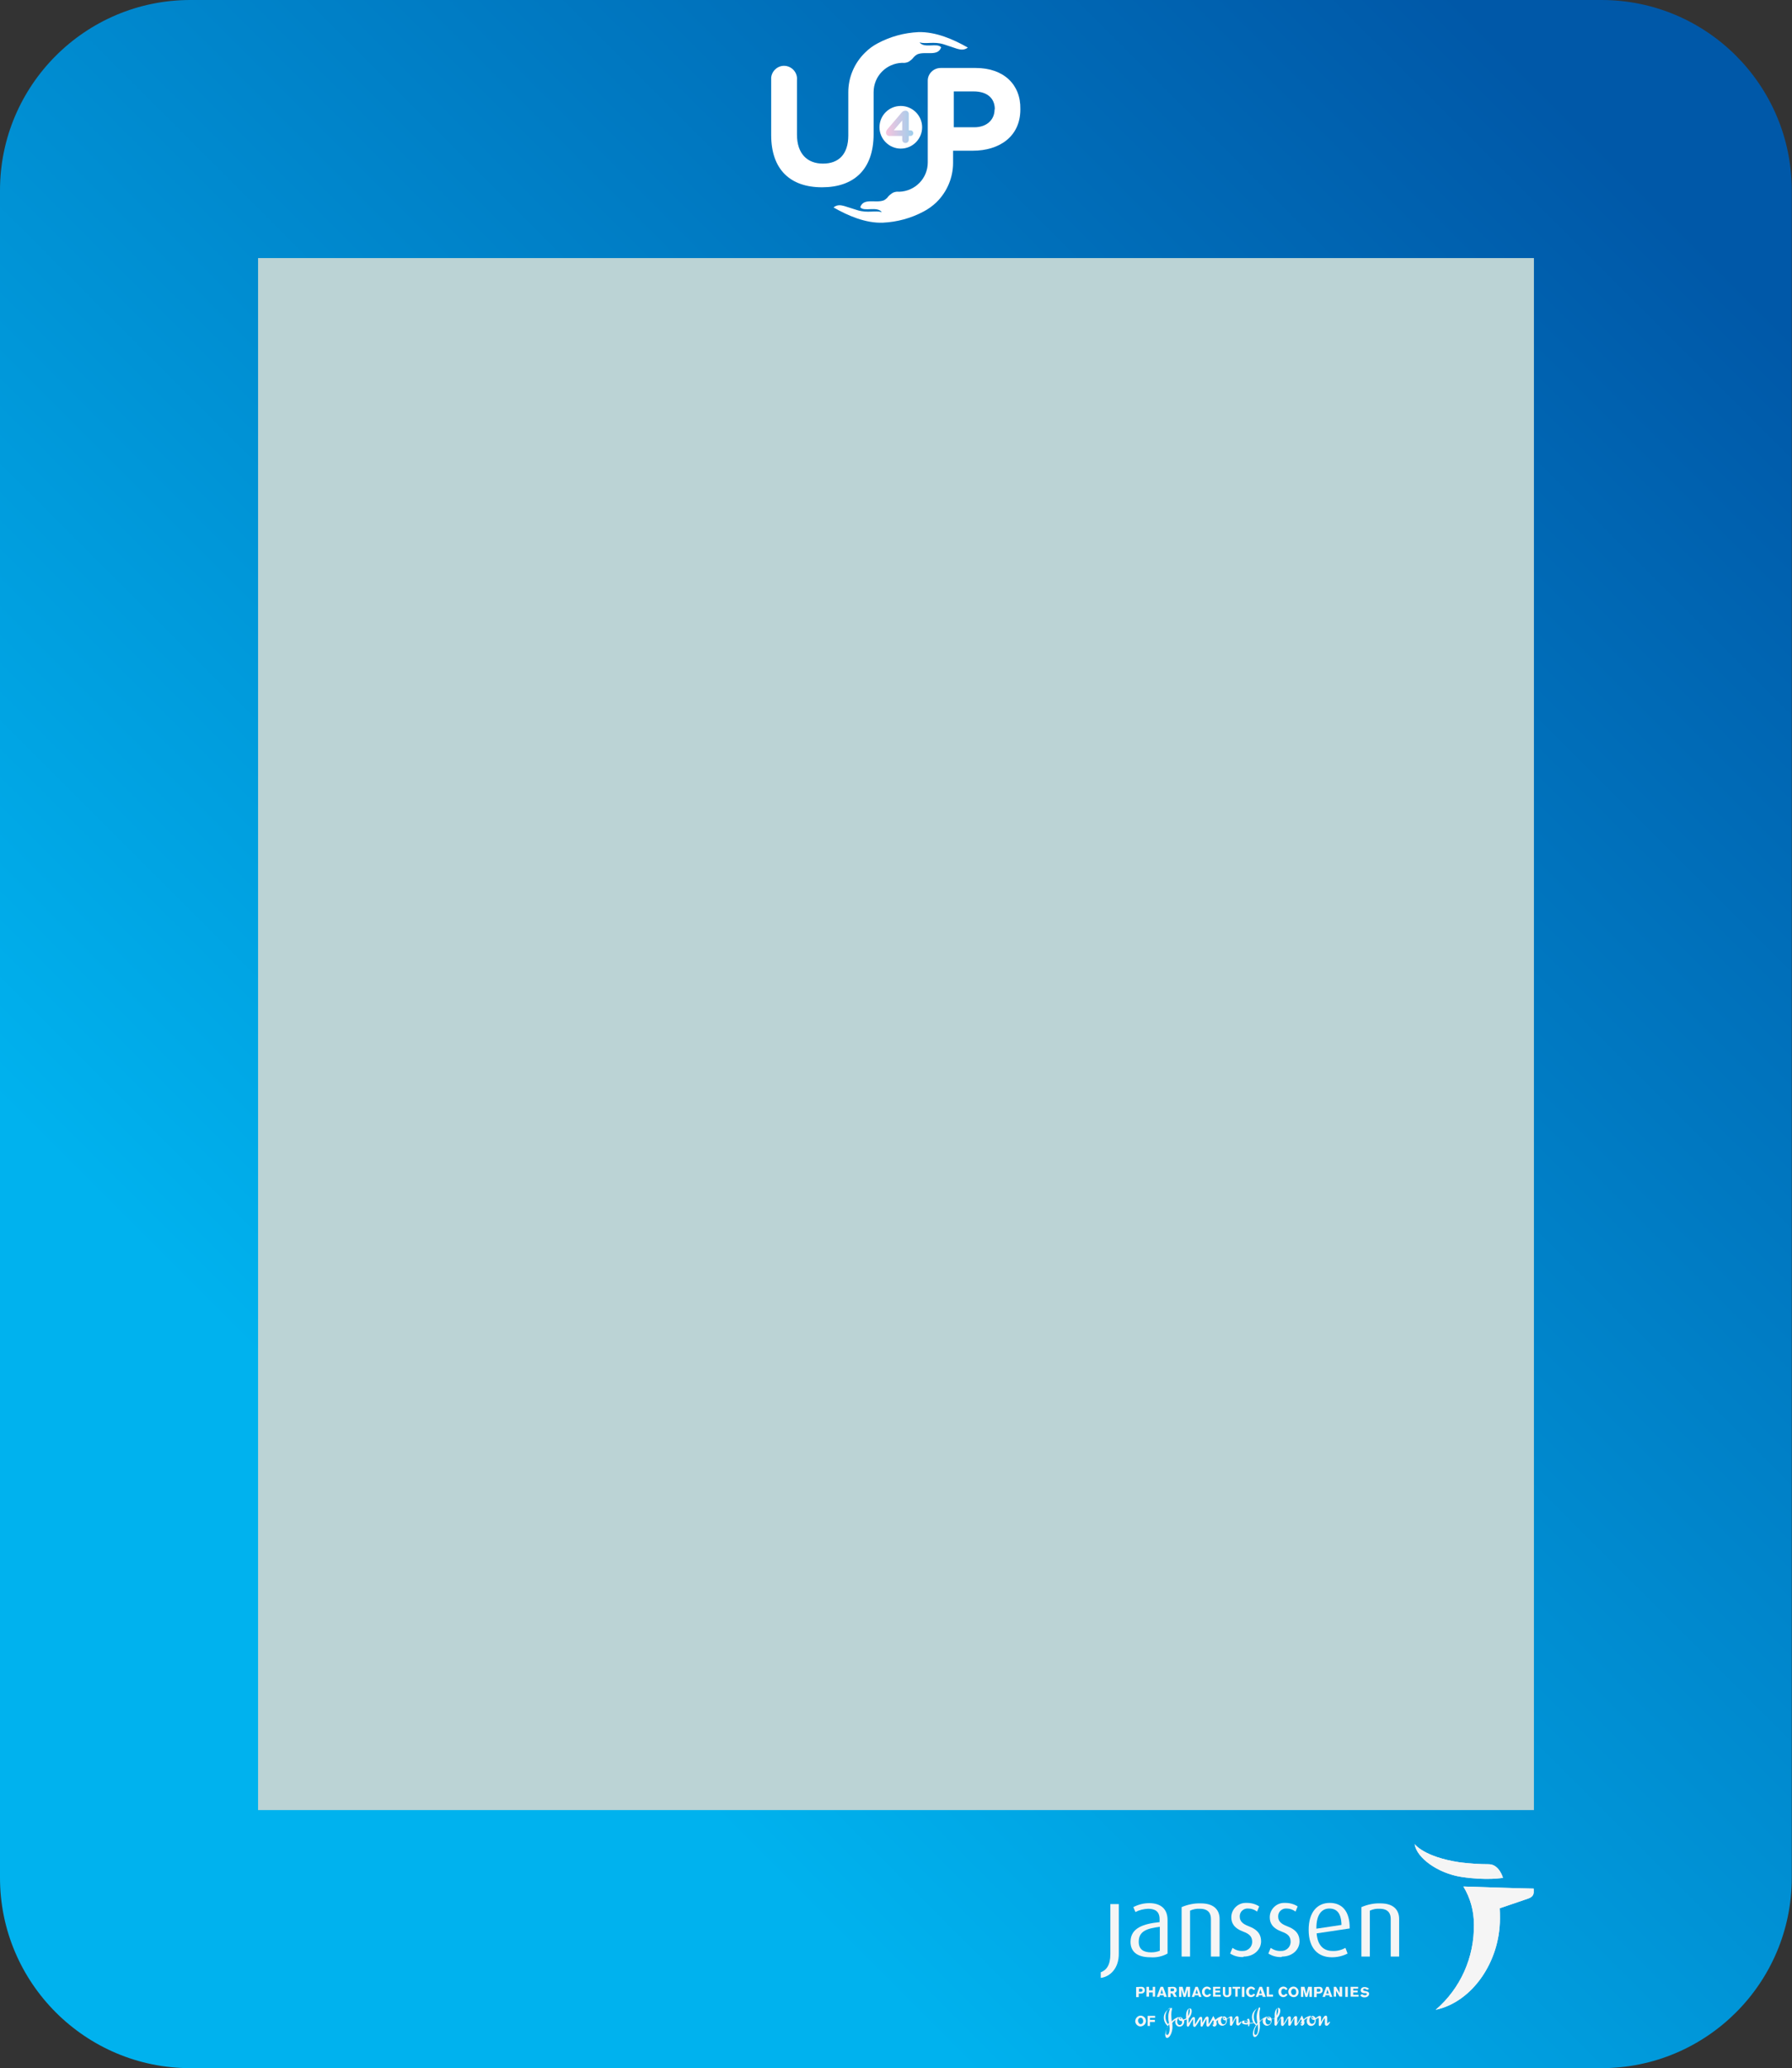 <?xml version="1.0" encoding="utf-8"?>
<!-- Generator: Adobe Illustrator 22.1.0, SVG Export Plug-In . SVG Version: 6.00 Build 0)  -->
<svg version="1.1" id="Layer_1" xmlns="http://www.w3.org/2000/svg" xmlns:xlink="http://www.w3.org/1999/xlink" x="0px" y="0px"
	 viewBox="0 0 764.5 882.3" style="enable-background:new 0 0 764.5 882.3;" xml:space="preserve">
<rect x="0" y="0" width="764.5" height="882.3" fill="#333333" stroke="none"/>
<style type="text/css">
	.st0{fill:url(#SVGID_1_);}
	.st1{fill:#BBD3D5;}
	.st2{fill:#F5F5F5;}
	.st3{clip-path:url(#SVGID_3_);}
	.st4{fill:#FFFFFF;}
	.st5{fill:url(#SVGID_4_);}
</style>
<title>frame</title>
<linearGradient id="SVGID_1_" gradientUnits="userSpaceOnUse" x1="170.5" y1="231.11" x2="723.36" y2="783.97" gradientTransform="matrix(1 0 0 -1 0 884)">
	<stop  offset="1.000000e-02" style="stop-color:#00B2EE"/>
	<stop  offset="1" style="stop-color:#0058A8"/>
</linearGradient>
<path class="st0" d="M81.2,0h602c44.9,0,81.2,36.4,81.2,81.2v719.9c0,44.9-36.4,81.2-81.2,81.2h-602C36.4,882.3,0,845.9,0,801.1
	V81.2C0,36.4,36.4,0,81.2,0z"/>
<rect x="110.1" y="110.1" class="st1" width="544.3" height="662.1"/>
<path class="st2" d="M628.8,821c0.2,14-5.7,27.3-16.3,36.4c15.5-3.3,27.4-20.4,27.4-38.9c0-1.5,0-3-0.1-4.4l12-4.1
	c1.5-0.5,2.5-1.3,2.5-2.8c0-1,0-1.5,0-1.5c-6.5-0.1-30-0.9-30-0.9C627.3,809.7,628.8,815.3,628.8,821 M623.4,800.7
	c11,1.7,17.8,0.4,17.8,0.4s-1.6-5.8-6.1-5.8c-4.1,0-8.2-0.3-12.3-0.8c-15.4-2.3-19.3-7.8-19.3-7.8
	C604.4,792.7,613.6,799.2,623.4,800.7"/>
<g>
	<defs>
		<path id="SVGID_2_" d="M628.8,821c0.2,14-5.7,27.3-16.3,36.4c15.5-3.3,27.4-20.4,27.4-38.9c0-1.5,0-3-0.1-4.4l12-4.1
			c1.5-0.5,2.5-1.3,2.5-2.8c0-1,0-1.5,0-1.5c-6.5-0.1-30-0.9-30-0.9C627.3,809.7,628.8,815.3,628.8,821 M623.4,800.7
			c11,1.7,17.8,0.4,17.8,0.4s-1.6-5.8-6.1-5.8c-4.1,0-8.2-0.3-12.3-0.8c-15.4-2.3-19.3-7.8-19.3-7.8
			C604.4,792.7,613.6,799.2,623.4,800.7"/>
	</defs>
	<clipPath id="SVGID_3_">
		<use xlink:href="#SVGID_2_"  style="overflow:visible;"/>
	</clipPath>
	<g class="st3">
		<rect x="603.5" y="786.7" class="st2" width="50.8" height="70.7"/>
	</g>
</g>
<path class="st2" d="M469.6,843.8v-2.4c2.4-0.9,4.1-3,4.1-7.8v-21.3h3.6v21C477.4,839.7,473.6,843.3,469.6,843.8"/>
<path class="st2" d="M490.8,835c-5.8,0-8.5-2.5-8.5-6.6c0-5.9,5.5-7.7,12.4-8.4v-1.3c0-3.4-2.1-4.4-4.9-4.4
	c-1.9,0.1-3.7,0.5-5.4,1.4l-0.9-2.1c2.1-1.1,4.4-1.7,6.8-1.7c4.1,0,7.8,1.8,7.8,7.2v14.3C496,834.6,493.4,835.2,490.8,835
	 M494.8,822c-5.6,0.7-9,1.9-9,6.4c0,3.2,2,4.5,5.3,4.5c1.3,0,2.5-0.2,3.7-0.7L494.8,822z"/>
<path class="st2" d="M516.6,834.6v-16c0-2.1-0.9-4.3-4.7-4.3c-1.4-0.1-2.9,0.2-4.2,0.8v19.6h-3.6v-21.1c2.6-1.1,5.4-1.7,8.2-1.6
	c6.2,0,8,3.4,8,6.6v16.1H516.6z"/>
<path class="st2" d="M530.5,834.9c-2,0.1-4-0.4-5.7-1.5l1-2.4c1.3,0.9,2.8,1.4,4.3,1.3c2.1,0.1,4-1.5,4.1-3.7c0-0.1,0-0.2,0-0.2
	c0-2.3-1.3-3.4-3.7-4.3c-4.3-1.6-5.2-3.9-5.2-6.2c0-3.4,2.9-6.2,6.3-6.1c0.1,0,0.2,0,0.4,0c1.8,0,3.7,0.5,5.2,1.5l-0.9,2.2
	c-1.1-0.8-2.4-1.3-3.7-1.3c-1.9-0.2-3.6,1.2-3.7,3.1c0,0.1,0,0.3,0,0.4c0,2.1,1.6,3.2,3.7,4c4.3,1.6,5.4,3.9,5.4,6.5
	c0,3.4-2.9,6.5-7.5,6.5"/>
<path class="st2" d="M546.8,834.9c-2,0.1-4-0.4-5.7-1.5l1-2.4c1.3,0.9,2.8,1.4,4.4,1.3c2.1,0.1,4-1.5,4.1-3.7c0-0.1,0-0.2,0-0.2
	c0-2.3-1.2-3.4-3.7-4.3c-4.3-1.6-5.2-3.9-5.2-6.2c0-3.4,2.9-6.2,6.3-6.1c0.1,0,0.2,0,0.4,0c1.8,0,3.7,0.5,5.2,1.5l-0.9,2.2
	c-1.1-0.8-2.4-1.3-3.7-1.3c-1.9-0.2-3.6,1.2-3.7,3.1c0,0.1,0,0.3,0,0.4c0,2.1,1.6,3.2,3.7,4c4.3,1.6,5.4,3.9,5.4,6.5
	c0,3.4-2.9,6.5-7.5,6.5"/>
<path class="st2" d="M561.7,824.8c0.4,5,2.8,7.5,6.8,7.5c1.9,0.1,3.8-0.4,5.5-1.3l0.9,2.4c-2.1,1.1-4.4,1.6-6.7,1.6
	c-5.8,0-9.9-3.7-9.9-11.7c0-7.6,3.7-11.5,9-11.5c5.2,0,8.6,3.5,8.5,10.9L561.7,824.8z M567.1,814.2c-3.2,0-5.6,2.6-5.5,8.6l10.7-1.6
	C572.2,816.2,570.3,814.2,567.1,814.2"/>
<path class="st2" d="M593.3,834.6v-16c0-2.1-0.9-4.3-4.7-4.3c-1.4-0.1-2.9,0.2-4.2,0.8v19.6h-3.6v-21.1c2.6-1.1,5.3-1.7,8.1-1.6
	c6.2,0,8,3.4,8,6.6v16.1H593.3z"/>
<path class="st2" d="M486.9,847.6c1,0,1.5,0.5,1.5,1.5s-0.9,1.4-1.7,1.4h-0.9v1.5h-1.1v-4.3L486.9,847.6z M485.9,849.7h0.7
	c0.5,0,0.8-0.1,0.8-0.7s-0.5-0.6-0.8-0.6h-0.7L485.9,849.7z"/>
<polygon class="st2" points="491.8,851.8 491.8,850 490.2,850 490.2,851.8 489.1,851.8 489.1,847.6 490.2,847.6 490.2,849.1 
	491.8,849.1 491.8,847.6 492.8,847.6 492.8,851.8 "/>
<path class="st2" d="M496.6,851.9l-0.2-0.7h-1.6l-0.2,0.7h-1.1l1.6-4.3h1.1l1.6,4.3H496.6z M495.6,848.7l-0.5,1.8h1.1L495.6,848.7z"
	/>
<path class="st2" d="M500.4,847.6c0.6,0,1.6,0.2,1.6,1.4c0,0.6-0.3,1-0.9,1.2l1,1.7h-1.2l-0.8-1.5h-0.7v1.6h-1.1v-4.3L500.4,847.6z
	 M499.4,849.5h0.9c0.6,0,0.6-0.5,0.6-0.6c0-0.6-0.4-0.6-0.6-0.6h-0.9V849.5z"/>
<path class="st2" d="M506.7,851.9c0,0,0-2.4,0-3.2l-0.9,3.2h-0.9l-0.9-3.2c0,0.6,0,3.2,0,3.2h-1v-4.3h1.5l0.8,3l0.8-3h1.6v4.3H506.7
	z"/>
<path class="st2" d="M511.5,851.9l-0.2-0.7h-1.6l-0.2,0.7h-1.1l1.6-4.3h1l1.6,4.3H511.5z M510.5,848.7l-0.5,1.8h1.1L510.5,848.7z"/>
<path class="st2" d="M516.7,850.9c-0.4,0.7-1.1,1.1-1.8,1.1c-1.1,0-2-0.9-2.1-2c0-0.1,0-0.2,0-0.2c-0.1-1.2,0.8-2.2,2-2.3
	c0,0,0.1,0,0.1,0c0.8,0,1.5,0.4,1.8,1.1l-0.8,0.4c-0.1-0.4-0.5-0.6-0.9-0.6c-0.7,0-1.1,0.6-1.1,1.3c0,0.9,0.5,1.4,1.1,1.4
	c0.4,0,0.8-0.3,0.9-0.6L516.7,850.9z"/>
<polygon class="st2" points="517.5,847.6 520.6,847.6 520.6,848.4 518.5,848.4 518.5,849.2 520.5,849.2 520.5,850 518.5,850 
	518.5,851 520.8,851 520.8,851.8 517.5,851.8 "/>
<path class="st2" d="M525.3,850.2c0.1,0.9-0.6,1.7-1.5,1.8c-0.1,0-0.2,0-0.3,0c-0.9,0.1-1.7-0.5-1.8-1.4c0-0.1,0-0.2,0-0.3v-2.6h1
	v2.8c0,0.6,0.3,0.7,0.8,0.7s0.7-0.3,0.7-0.8v-2.7h1.1V850.2z"/>
<polygon class="st2" points="528,848.4 528,851.8 527,851.8 527,848.4 525.8,848.4 525.8,847.6 529.1,847.6 529.1,848.4 "/>
<rect x="529.8" y="847.6" class="st2" width="1.1" height="4.3"/>
<path class="st2" d="M535.5,850.9c-0.4,0.7-1.1,1.1-1.8,1.1c-1.1,0-2-0.9-2.1-2c0-0.1,0-0.2,0-0.2c-0.1-1.2,0.8-2.2,2-2.3
	c0,0,0.1,0,0.1,0c0.8,0,1.5,0.4,1.8,1.1l-0.8,0.4c-0.1-0.4-0.5-0.6-0.9-0.6c-0.7,0-1,0.6-1,1.3c0,0.9,0.5,1.4,1,1.4
	c0.4,0,0.8-0.3,0.9-0.6L535.5,850.9z"/>
<path class="st2" d="M538.7,851.9l-0.2-0.7H537l-0.2,0.7h-1.1l1.6-4.3h1.1l1.6,4.3H538.7z M537.7,848.7l-0.5,1.8h1.1L537.7,848.7z"
	/>
<polygon class="st2" points="540.4,851.8 540.4,847.6 541.4,847.6 541.4,850.9 543.1,850.9 543.1,851.8 "/>
<path class="st2" d="M549.3,850.9c-0.4,0.7-1.1,1.1-1.8,1.1c-1.1,0-2-0.9-2.1-2c0-0.1,0-0.2,0-0.2c-0.1-1.2,0.8-2.2,2-2.3
	c0,0,0.1,0,0.1,0c0.8,0,1.5,0.4,1.8,1.1l-0.8,0.4c-0.1-0.4-0.5-0.6-0.9-0.6c-0.7,0-1,0.6-1,1.3c0,0.9,0.5,1.4,1,1.4
	c0.4,0,0.8-0.3,0.9-0.6L549.3,850.9z"/>
<path class="st2" d="M551.8,847.5c1.2,0,2.2,1,2.2,2.2c0,0,0,0.1,0,0.1c0.1,1.2-0.9,2.2-2,2.2c0,0-0.1,0-0.1,0c-1.2,0-2.3-1-2.3-2.3
	C549.6,848.5,550.6,847.5,551.8,847.5 M551.9,851.1c0.8,0,1.1-0.7,1.1-1.3c0-0.6-0.3-1.4-1.1-1.4s-1.1,0.8-1.1,1.3
	S551.1,851.1,551.9,851.1"/>
<path class="st2" d="M558.6,851.9c0,0,0-2.4,0-3.2l-0.8,3.2h-0.9l-0.9-3.2c0,0.6,0,3.2,0,3.2h-1v-4.3h1.5l0.8,3l0.8-3h1.6v4.3H558.6
	z"/>
<path class="st2" d="M562.8,847.6c1,0,1.5,0.5,1.5,1.5s-0.9,1.4-1.7,1.4h-0.9v1.5h-1.1v-4.3L562.8,847.6z M561.8,849.7h0.7
	c0.5,0,0.8-0.1,0.8-0.7s-0.5-0.6-0.8-0.6h-0.7L561.8,849.7z"/>
<path class="st2" d="M567.3,851.9l-0.2-0.7h-1.6l-0.2,0.7h-1.1l1.6-4.3h1l1.6,4.3H567.3z M566.3,848.7l-0.5,1.8h1.1L566.3,848.7z"/>
<polygon class="st2" points="571.5,851.8 570,849.3 570,851.8 569,851.8 569,847.6 570,847.6 571.5,850.2 571.5,847.6 572.6,847.6 
	572.6,851.8 "/>
<rect x="573.9" y="847.6" class="st2" width="1.1" height="4.3"/>
<polygon class="st2" points="576.2,847.6 579.4,847.6 579.4,848.4 577.3,848.4 577.3,849.2 579.2,849.2 579.2,850 577.3,850 
	577.3,851 579.6,851 579.6,851.8 576.2,851.8 "/>
<path class="st2" d="M583.2,848.9c-0.3-0.3-0.7-0.5-1.1-0.5c-0.4,0-0.6,0.3-0.6,0.5c0,0.2,0.2,0.3,0.5,0.4l0.5,0.1
	c1.1,0.2,1.6,0.5,1.6,1.2s-0.7,1.5-1.9,1.5c-0.8,0.1-1.5-0.3-1.9-0.9l0.8-0.5c0.3,0.3,0.8,0.5,1.2,0.5c0.3,0,0.8-0.1,0.8-0.5
	s-0.4-0.4-0.8-0.4h-0.5c-0.8-0.1-1.3-0.5-1.3-1.2c0-0.8,0.6-1.4,1.7-1.4c0.7,0,1.4,0.3,1.9,0.8L583.2,848.9z"/>
<path class="st2" d="M486.6,859.9c1.2,0,2.3,1,2.3,2.3c0,1.2-1,2.2-2.3,2.3c-1.2,0-2.3-1-2.3-2.3
	C484.4,860.9,485.4,859.9,486.6,859.9 M486.6,863.5c0.8,0,1.1-0.7,1.1-1.3c0-0.6-0.3-1.4-1.1-1.4c-0.8,0-1.1,0.8-1.1,1.3
	C485.6,862.6,485.9,863.5,486.6,863.5"/>
<polygon class="st2" points="492.8,860 492.8,860.8 490.6,860.8 490.6,861.7 492.7,861.7 492.7,862.6 490.6,862.6 490.6,864.3 
	489.6,864.3 489.6,860 "/>
<path class="st2" d="M499.3,856.6c0,0.1-0.2,0.4-0.4,1.1c-0.3,0.9-0.5,1.8-0.5,2.8c0,0.8,0.1,1.7,0.3,2.5l-0.4,0.5
	c-0.8-0.9-1.1-2.1-1.1-3.2C497.3,858.1,498.6,856.6,499.3,856.6L499.3,856.6 M517.6,862.8c0.1,0.2,0.1,0.4,0.1,0.6
	c0,0.2-0.1,0.4-0.2,0.4c-0.1,0-0.2-0.1-0.2-0.3C517.3,863.2,517.4,863,517.6,862.8 M498.8,863.6c0.1,0.6,0.2,1.3,0.2,1.9
	c0,1.3-0.4,2.7-1.1,2.6c-0.3,0-0.5-0.3-0.5-0.8C497.4,866,497.9,864.6,498.8,863.6 M520,860.8c-0.3,0.4-0.4,0.8-0.4,1.3
	c-0.1,1,0.6,2,1.7,2.1c0,0,0.1,0,0.1,0c1.1,0,2-0.9,2-2c0-0.1,0-0.1,0-0.2c0-0.2,0-0.4,0-0.6c0.2-0.1,0.5-0.3,0.7-0.4
	c0.1-0.1,0.2-0.2,0.4-0.2c0.1,0,0.2,0.1,0.2,0.3v2.5c0,0.4,0.1,0.6,0.5,0.6c0.3,0,0.5-0.2,0.6-0.5c0.4-0.9,1-2.1,1.3-2.5
	c0-0.1,0.1-0.2,0.2-0.2c0,0,0.1,0,0.1,0.2v2c0,0.6,0.3,0.9,0.8,0.9c0.6,0,0.9-0.6,1.4-1.4c0,0,0-0.1,0-0.1c0-0.1-0.1-0.2-0.2-0.2
	c0,0,0,0,0,0c-0.1,0-0.2,0.1-0.6,0.5c-0.1,0.1-0.2,0.2-0.3,0.2c-0.1,0-0.1,0-0.1-0.1v-2.1c0-0.6-0.3-0.8-0.6-0.8
	c-0.3,0-0.6,0.2-0.8,0.5c-0.4,0.6-0.9,1.5-1.1,2c0,0-0.1,0.1-0.1,0.1s0,0,0-0.1v-1.6c0-0.5-0.1-0.8-0.6-0.8c-0.5,0-0.8,0.4-1.2,0.6
	c-0.2,0.1-0.4,0.3-0.6,0.4c-0.1-0.5-0.6-0.9-1.1-1c-0.4,0-0.7,0.2-0.7,0.6c0,0,0,0.1,0,0.1c0,0.4,0.2,0.7,0.6,0.9
	c0.2,0.1,0.4,0.1,0.6,0.1h0.2c0,0.1,0,0.3,0,0.4c0.1,0.6-0.3,1.2-0.9,1.3c0,0-0.1,0-0.1,0c-0.7,0-1.1-0.7-1.1-1.5
	c0-0.5,0.1-1,0.5-1.5c0.1-0.1,0.2-0.2,0.2-0.3c0-0.1-0.1-0.1-0.2-0.1c-0.5,0-1,0.2-1.4,0.4c-0.6,0.3-1.1,0.7-1.5,1.1
	c-0.2-0.5-0.5-1-0.7-1.3c-0.1-0.3-0.1-0.3-0.2-0.3c-0.1,0-0.1,0.1-0.2,0.3c-0.5,1-1,2-1.7,3c0,0,0,0.1-0.1,0.1c-0.1,0,0,0,0-0.1
	v-2.3c0-0.6-0.2-0.8-0.6-0.8c-0.3,0-0.6,0.2-0.8,0.5c-0.4,0.6-0.9,1.6-1.2,2c0,0.1-0.1,0.1-0.1,0.1s0,0,0-0.1v-1.6
	c0-0.6-0.2-0.8-0.6-0.8c-0.3,0-0.6,0.2-0.8,0.5c-0.5,0.9-1.4,2.3-1.6,2.6l-0.1,0.1c0,0,0,0,0-0.1v-2.2c0-0.6-0.2-0.8-0.6-0.8
	s-0.7,0.4-0.9,0.7s-0.5,0.9-0.8,1.3c-0.1,0.2-0.2,0.4-0.4,0.6c0,0,0-0.1,0-0.3v-1.7c0.8-0.9,1.3-2,1.3-3.2c0-0.7-0.3-1.1-0.8-1.1
	c-0.9,0-1.6,1.4-1.6,3v1.3c-0.4,0.2-0.8,0.4-1.3,0.5c-0.1-0.6-0.6-1-1.2-1.1c-0.4,0-0.7,0.2-0.7,0.6c0,0,0,0.1,0,0.1
	c0,0.7,0.7,1,1.3,1h0.2c0,0.1,0,0.3,0,0.4c0.1,0.6-0.3,1.2-0.9,1.3c0,0-0.1,0-0.1,0c-0.7,0-1.1-0.7-1.1-1.5c0-0.5,0.1-1,0.5-1.5
	c0.1-0.1,0.2-0.2,0.2-0.3c0,0-0.1-0.1-0.2-0.1c-1.1,0.4-2.1,1-2.8,1.9c-0.1-1-0.2-2-0.2-3c0-0.8,0.1-1.5,0.3-2.3c0-0.2,0-0.3,0-0.3
	c0-0.1,0-0.2-0.2-0.2c-1.9,0.5-3.3,2.2-3.3,4.1c0,1.4,0.6,2.8,1.8,3.7c-0.7,1.1-1.1,2.3-1.2,3.5c0,0.8,0.2,1.5,0.8,1.5
	c1.3,0,2.3-2.7,2.3-4.6c0-0.6,0-1.2-0.1-1.8c0.4-0.5,0.9-0.9,1.4-1.3c-0.1,0.3-0.1,0.5-0.1,0.8c-0.1,1,0.6,2,1.7,2.1
	c0,0,0.1,0,0.1,0c1.1,0,2-1,2-2.1c0,0,0-0.1,0-0.1c0-0.2,0-0.3,0-0.5c0.4-0.1,0.8-0.2,1.1-0.4v2.6c0,0.2,0.2,0.4,0.4,0.5
	c0,0,0,0,0.1,0c0.3,0,0.4-0.2,0.7-0.7c0.2-0.5,0.7-1.3,1-1.8c0.3-0.5,0.4-0.7,0.5-0.7c0.1,0,0,0,0,0.2v2.3c0,0.6,0.3,0.8,0.6,0.8
	c0.3,0,0.5-0.2,0.6-0.4c0.7-0.9,1.4-2.1,1.7-2.6c0-0.1,0.1-0.2,0.2-0.2c0.1,0,0.1,0,0.1,0.2v2.3c0,0.4,0.1,0.6,0.4,0.6
	c0.3,0,0.5-0.2,0.6-0.5c0.4-0.9,1.1-2.1,1.3-2.5c0-0.1,0.1-0.2,0.2-0.2s0,0,0,0.2v2.2c0,0.6,0.3,0.8,0.6,0.8s0.6-0.3,0.8-0.6
	c0.4-0.6,1-1.5,1.4-2.2c0.1,0.2,0.3,0.5,0.4,0.7c-0.4,0.3-0.6,0.8-0.6,1.3c0,0.4,0.3,0.7,0.7,0.8c0,0,0,0,0,0
	c0.7-0.1,1.1-0.6,1.1-1.3c0-0.3-0.1-0.6-0.2-0.9c0.4-0.5,1-0.9,1.6-1.1 M506.9,859.1c0-1.9,0.4-2.2,0.5-2.2c0.1,0,0.2,0.1,0.2,0.9
	c0,0.8-0.3,1.6-0.7,2.3V859.1z M503.3,861c0-0.1,0.1-0.2,0.2-0.2c0,0,0,0,0,0c0.2,0,0.4,0.2,0.5,0.5
	C503.6,861.3,503.3,861.2,503.3,861 M521.9,861c0-0.1,0.1-0.2,0.2-0.2c0,0,0,0,0,0c0.2,0,0.4,0.2,0.6,0.5h-0.2
	C522.2,861.3,521.9,861.2,521.9,861"/>
<path class="st2" d="M532.3,863c-0.2,0-0.4,0-0.6,0c-0.5,0-0.9-0.2-0.9-0.5s0.1-0.3,0.4-0.3S531.9,862.5,532.3,863 M534.9,863.1
	c0.3,0.3,0.6,0.6,0.9,0.9c-0.7,1-1.2,2.3-1.3,3.5c0,0.8,0.2,1.5,0.8,1.5c1.3,0,2.2-2.7,2.2-4.6c0-0.6,0-1.2-0.1-1.8
	c0.4-0.5,0.9-0.9,1.4-1.3c-0.1,0.3-0.1,0.5-0.1,0.8c-0.1,1,0.6,2,1.7,2.1c0,0,0.1,0,0.1,0c1.1,0,2-1,2-2.1c0,0,0-0.1,0-0.1
	c0-0.2,0-0.3,0-0.5c0.4-0.1,0.8-0.2,1.2-0.4v2.6c0,0.2,0.2,0.4,0.4,0.5c0,0,0,0,0.1,0c0.3,0,0.5-0.2,0.7-0.7c0.2-0.5,0.7-1.3,1-1.8
	c0.3-0.5,0.4-0.7,0.5-0.7c0.1,0,0.1,0,0.1,0.2v2.3c0,0.6,0.3,0.8,0.6,0.8c0.3,0,0.5-0.2,0.6-0.4c0.7-0.9,1.4-2.1,1.6-2.6
	c0-0.1,0.1-0.2,0.2-0.2s0.1,0,0.1,0.2v2.3c0,0.4,0.1,0.6,0.5,0.6c0.3,0,0.5-0.2,0.6-0.5c0.4-0.9,1.1-2.1,1.3-2.5
	c0.1-0.1,0.1-0.2,0.2-0.2s0,0,0,0.2v2.2c0,0.6,0.3,0.8,0.6,0.8s0.6-0.3,0.8-0.6c0.4-0.6,1-1.5,1.4-2.2c0.1,0.2,0.3,0.5,0.4,0.7
	c-0.3,0.3-0.6,0.8-0.6,1.3c0,0.4,0.2,0.7,0.6,0.8c0,0,0,0,0,0c0.7-0.1,1.1-0.6,1.1-1.3c0-0.3-0.1-0.6-0.2-0.9c0.4-0.5,1-0.9,1.6-1.1
	c-0.3,0.4-0.4,0.8-0.4,1.3c-0.1,1,0.6,2,1.7,2.1c0,0,0.1,0,0.1,0c1.1,0,2-0.9,2-2.1c0,0,0-0.1,0-0.1c0-0.2,0-0.4,0-0.6
	c0.2-0.1,0.5-0.3,0.7-0.4c0.1-0.1,0.2-0.2,0.4-0.2c0.1,0,0.2,0.1,0.2,0.3v2.5c0,0.4,0.1,0.6,0.4,0.6c0.3,0,0.5-0.2,0.6-0.5
	c0.4-0.9,1-2.1,1.3-2.5c0.1-0.1,0.1-0.2,0.2-0.2s0.1,0,0.1,0.2v2c0,0.6,0.2,0.9,0.8,0.9c0.6,0,0.9-0.6,1.4-1.4c0,0,0-0.1,0-0.1
	c0-0.1-0.1-0.2-0.2-0.2c0,0,0,0,0,0c-0.1,0-0.2,0.1-0.6,0.5c-0.1,0.1-0.2,0.2-0.3,0.2c-0.1,0-0.1,0-0.1-0.1v-2.4
	c0-0.6-0.3-0.8-0.6-0.8c-0.3,0-0.6,0.2-0.8,0.5c-0.4,0.6-0.8,1.3-1.1,2c0,0,0,0.1-0.1,0.1s0,0,0-0.1v-1.6c0-0.5-0.1-0.8-0.6-0.8
	c-0.5,0-0.8,0.4-1.2,0.6c-0.2,0.1-0.4,0.3-0.6,0.4c-0.1-0.5-0.6-0.9-1.1-1c-0.4,0-0.7,0.2-0.7,0.6c0,0,0,0.1,0,0.1
	c0,0.4,0.2,0.7,0.6,0.9c0.2,0.1,0.4,0.1,0.6,0.1h0.2c0,0.1,0,0.3,0,0.4c0.1,0.6-0.3,1.2-1,1.3c0,0-0.1,0-0.1,0
	c-0.7,0-1.1-0.7-1.1-1.5c0-0.5,0.1-1,0.5-1.5c0.1-0.1,0.2-0.2,0.2-0.3c0-0.1-0.1-0.1-0.2-0.1c-0.5,0-1,0.2-1.4,0.4
	c-0.6,0.3-1.1,0.7-1.5,1.1c-0.2-0.5-0.5-1-0.6-1.3c-0.1-0.3-0.1-0.3-0.2-0.3c-0.1,0-0.1,0.1-0.2,0.3c-0.5,1-1.1,2-1.7,3
	c0,0,0,0.1-0.1,0.1c-0.1,0,0,0,0-0.1v-2.3c0-0.6-0.2-0.8-0.6-0.8c-0.3,0-0.6,0.2-0.8,0.5c-0.4,0.6-0.9,1.6-1.2,2c0,0,0,0.1-0.1,0.1
	c0,0,0,0,0-0.1v-1.6c0-0.6-0.2-0.8-0.6-0.8c-0.3,0-0.6,0.2-0.8,0.5c-0.5,0.9-1.5,2.3-1.6,2.6l-0.1,0.1c0,0,0,0,0-0.1v-2.2
	c0-0.6-0.2-0.8-0.6-0.8s-0.7,0.4-0.9,0.7c-0.2,0.3-0.5,0.9-0.8,1.3c-0.1,0.2-0.2,0.4-0.4,0.6c0,0,0-0.1,0-0.3v-1.7
	c0.8-0.9,1.3-2,1.3-3.2c0-0.7-0.3-1.1-0.8-1.1c-0.9,0-1.6,1.4-1.6,3v1.3c-0.4,0.2-0.8,0.4-1.3,0.5c-0.1-0.6-0.6-1-1.2-1.1
	c-0.4,0-0.7,0.2-0.7,0.6c0,0,0,0.1,0,0.1c0,0.7,0.7,1,1.3,1h0.2c0,0.1,0,0.3,0,0.4c0.1,0.6-0.3,1.2-1,1.3c0,0-0.1,0-0.1,0
	c-0.7,0-1.1-0.7-1.1-1.5c0-0.5,0.2-1,0.5-1.5c0.1-0.1,0.2-0.2,0.2-0.3c0,0-0.1-0.1-0.2-0.1c-1.1,0.4-2.1,1-2.9,1.9
	c-0.1-1-0.2-2-0.2-3c0-0.8,0.1-1.5,0.3-2.3c0-0.2,0-0.3,0-0.3c0-0.1,0-0.2-0.2-0.2c-1.9,0.5-3.3,2.2-3.3,4.1c0,0.8,0.2,1.6,0.6,2.4
	c-0.1,0-0.2,0-0.4,0c-0.4,0-0.7,0.1-1.1,0.2v-0.3c0-0.5-0.1-1.1-0.4-1.6c0,0-0.1,0-0.1,0c-0.1,0-0.3,0.1-0.4,0.1
	c-0.2,0.1-0.3,0.2-0.3,0.2c0,0,0,0.1,0,0.1c0.2,0.3,0.4,0.6,0.4,1c-0.4-0.4-1-0.6-1.6-0.6c-0.8,0-1,0.3-1,0.7c0,0.7,0.9,1,2,1
	c0.2,0,0.4,0,0.7-0.1c0,0.2,0,0.4,0,0.5c0,0.2,0,0.4,0.2,0.4c0.2,0,0.4-0.4,0.4-1.1c0.4-0.1,0.8-0.2,1.2-0.2
	C534.4,863.1,534.6,863.1,534.9,863.1 M537,856.6c0,0.1-0.2,0.4-0.4,1.1c-0.3,0.9-0.5,1.8-0.5,2.8c0,0.8,0.2,1.7,0.3,2.5l-0.4,0.5
	c-0.8-0.9-1.1-2.1-1.1-3.2C534.9,858.1,536.2,856.6,537,856.6L537,856.6 M555.2,862.7c0.1,0.2,0.1,0.4,0.1,0.6
	c0,0.2-0.1,0.4-0.2,0.4c-0.1,0-0.2-0.1-0.2-0.3C555,863.2,555.1,862.9,555.2,862.7 M536.5,863.6c0.1,0.6,0.2,1.3,0.2,1.9
	c0,1.3-0.4,2.7-1.1,2.6c-0.3,0-0.5-0.3-0.5-0.8C535.1,865.9,535.6,864.6,536.5,863.6 M544.6,858.9c0-1.9,0.4-2.2,0.5-2.2
	c0.1,0,0.2,0.1,0.2,0.9c0,0.8-0.3,1.6-0.7,2.3V858.9z M541,860.7c0-0.1,0-0.2,0.1-0.2c0,0,0,0,0,0c0.2,0,0.4,0.2,0.6,0.5
	C541.3,861.1,541,861,541,860.7 M559.6,860.7c0-0.1,0.1-0.2,0.2-0.2c0.3,0.1,0.5,0.3,0.6,0.5h-0.2
	C559.9,861.1,559.6,860.9,559.6,860.7"/>
<path class="st4" d="M375.2,54.3c0,5,4.1,9.1,9.1,9.1c5,0,9.1-4.1,9.1-9.1s-4.1-9.1-9.1-9.1c0,0,0,0,0,0
	C379.2,45.2,375.2,49.3,375.2,54.3C375.2,54.3,375.2,54.3,375.2,54.3z"/>
<linearGradient id="SVGID_4_" gradientUnits="userSpaceOnUse" x1="377.96" y1="829.845" x2="389.66" y2="829.845" gradientTransform="matrix(1 0 0 -1 0 884)">
	<stop  offset="1.000000e-02" style="stop-color:#F6C4DE"/>
	<stop  offset="1" style="stop-color:#9DCEEC"/>
</linearGradient>
<path class="st5" d="M384.9,58h-5.5c-0.8,0-1.4-0.6-1.4-1.4c0-0.6,0.3-1.2,0.7-1.6l5.8-6.8c0.4-0.6,1.1-1,1.8-1
	c0.8,0,1.4,0.6,1.4,1.4c0,0,0,0,0,0v7h0.7c0.7,0,1.2,0.5,1.2,1.2s-0.5,1.2-1.2,1.2h-0.7v1.6c0,0.8-0.6,1.4-1.4,1.4c0,0,0,0,0,0
	c-0.8,0-1.4-0.6-1.4-1.4c0,0,0,0,0,0L384.9,58z M384.9,55.6v-4.2l-3.6,4.2H384.9z"/>
<path class="st4" d="M416.3,29h-15c-3,0-5.5,2.4-5.5,5.4c0,0,0,0.1,0,0.1v34.8c0,6.8-5.4,12.3-12.2,12.5c-0.8-0.1-1.6,0-2.4,0.3
	c-0.4,0.2-0.8,0.4-1.1,0.7c-0.6,0.4-1.2,1-1.6,1.6c-0.4,0.4-0.8,0.7-1.3,1c-3.4,1.5-8.8-1.2-10.2,3c1.6,2.1,7.1-0.6,9.2,2.1
	c-2.9-0.8-6,0.5-10.3-0.8l-5.7-1.8l0,0c-1.5-0.4-3-0.7-4.6,0.6c6.1,3.5,13.7,6.8,21.1,6.5c6.1-0.3,12-1.9,17.4-4.8
	c1.9-1,3.7-2.3,5.3-3.8c0,0,0.1-0.1,0.1-0.1l0,0c4.5-4.4,7.1-10.5,7.1-16.8v-5.2h8.4c11.3,0,20.3-6,20.3-17.6v-0.2
	C435.5,36.1,428.2,29,416.3,29z M424.3,46.7c0,4.3-3.2,7.6-8.7,7.6h-8.7V39h8.5c5.5,0,9,2.7,9,7.6L424.3,46.7z"/>
<path class="st4" d="M387.3,26.5c0.4-0.2,0.8-0.4,1.1-0.7c0.6-0.4,1.1-1,1.6-1.6c0.4-0.4,0.8-0.7,1.3-1c3.4-1.5,8.8,1.1,10.2-3
	c-1.6-2.1-7.1,0.6-9.2-2.1c2.9,0.8,6-0.5,10.3,0.8l5.7,1.9l0,0c1.5,0.4,3,0.7,4.6-0.5c-6.1-3.5-13.7-6.8-21.1-6.6
	c-6.1,0.3-12,1.9-17.4,4.8c-1.9,1-3.7,2.3-5.3,3.9l-0.1,0.1l0,0c-4.5,4.4-7.1,10.5-7.1,16.8v18.5c0,8-4.1,12-10.8,12
	S340,65.6,340,57.4V34.1c0.3-3-2-5.7-5-6c-3-0.3-5.7,2-6,5c0,0.3,0,0.6,0,0.9v23.6c0,14.8,8.2,22.3,21.7,22.3s22-7.5,22-22.7V46.9
	l0,0v-7.6c0-6.8,5.4-12.3,12.2-12.5C385.7,26.9,386.5,26.8,387.3,26.5z"/>
</svg>
